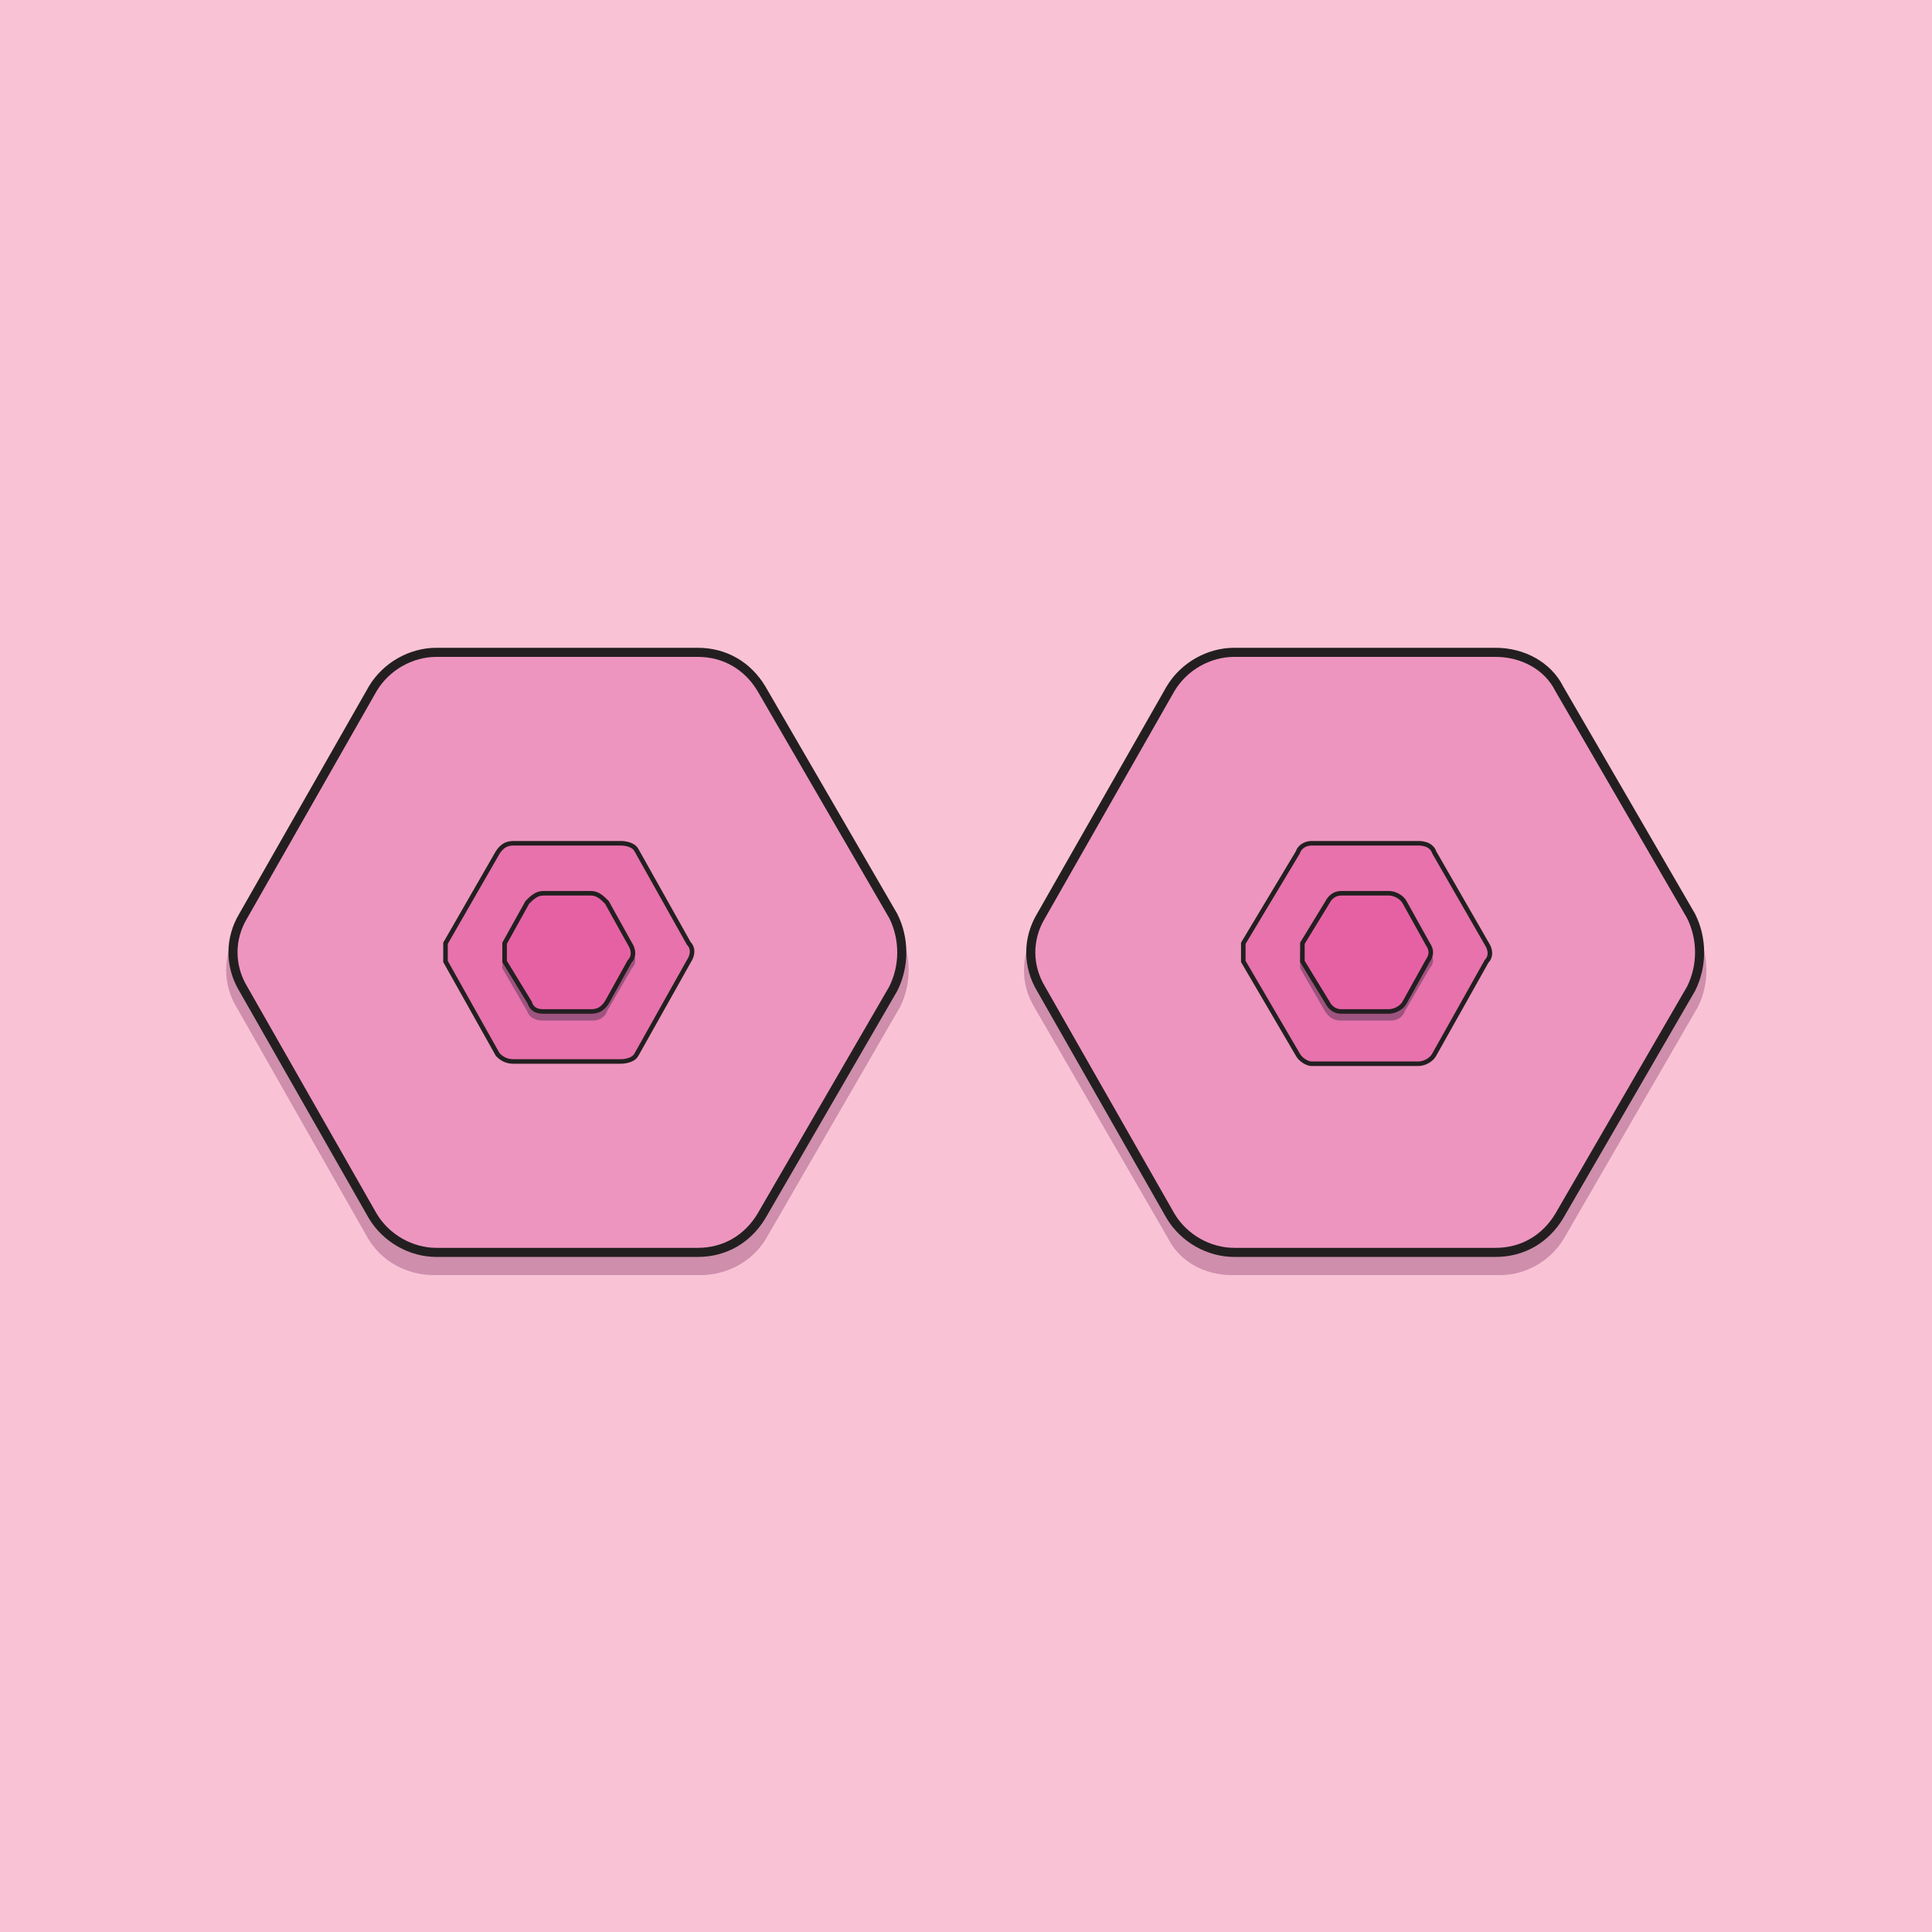 <svg xmlns="http://www.w3.org/2000/svg" id="Layer_1" x="0" y="0" version="1.1" viewBox="0 0 850 850" xml:space="preserve"><defs/><style>.st1{opacity:.47;fill:#9e537f;enable-background:new}.st2,.st3{fill:#ed95bf;stroke:#231f20;stroke-width:4;stroke-miterlimit:10}.st3{fill:#e772ac;stroke-width:2}.st4{fill:#9e537f}.st5{fill:#e661a4;stroke:#231f20;stroke-width:2;stroke-miterlimit:10}</style><path fill="#f9c3d5" d="M0 0h850v850H0z"/><path d="M309 292H191c-12 0-23 6-29 16l-58 102c-6 11-6 23 0 33l58 102c6 10 17 16 29 16h117c12 0 23-6 29-16l59-102c5-10 5-22 0-33l-59-102c-6-10-17-16-28-16z" class="st1"/><path d="M307 287H192c-11 0-22 6-28 16l-57 100c-6 10-6 22 0 32l57 100c6 10 17 16 28 16h115c12 0 22-6 28-16l58-100c5-10 5-22 0-32l-58-100c-6-10-16-16-28-16z" class="st2"/><path d="M273 371h-47c-3 0-5 1-7 4l-23 40v8l23 41c2 2 4 3 7 3h47c3 0 6-1 7-3l23-41c2-3 2-6 0-8l-23-41c-1-2-4-3-7-3z" class="st3"/><path d="M261 396h-22c-3 0-6 1-7 3l-11 20v7l11 19c1 3 4 4 7 4h22c2 0 5-1 6-4l11-19c2-2 2-5 0-7l-11-20c-1-2-4-3-6-3z" class="st4"/><path d="M260 393h-21c-3 0-5 2-7 4l-10 18v8l11 18c1 3 3 4 6 4h21c3 0 5-1 7-4l10-18c2-2 2-5 0-8l-10-18c-2-2-4-4-7-4z" class="st5"/><path d="M660 292H542c-12 0-23 6-28 16l-59 102c-6 11-6 23 0 33l59 102c5 10 16 16 28 16h118c11 0 22-6 28-16l59-102c5-10 5-22 0-33l-59-102c-6-10-17-16-28-16z" class="st1"/><path d="M658 287H543c-11 0-22 6-28 16l-57 100c-6 10-6 22 0 32l57 100c6 10 17 16 28 16h115c12 0 22-6 28-16l58-100c5-10 5-22 0-32l-58-100c-5-10-16-16-28-16z" class="st2"/><path d="M624 371h-47c-2 0-5 1-6 4l-24 40v8l24 41c1 2 4 4 6 4h47c3 0 6-2 7-4l23-41c2-2 2-5 0-8l-23-40c-1-3-4-4-7-4z" class="st3"/><path d="M612 396h-22c-3 0-6 1-7 3l-11 20v7l11 19c2 3 4 4 7 4h22c2 0 5-1 6-4l11-19c2-2 2-5 0-7l-11-20c-1-2-3-3-6-3z" class="st4"/><path d="M611 393h-21c-3 0-5 2-6 4l-11 18v8l11 18c1 2 3 4 6 4h21c3 0 6-2 7-4l10-18c2-3 2-5 0-8l-10-18c-1-2-4-4-7-4z" class="st5"/></svg>